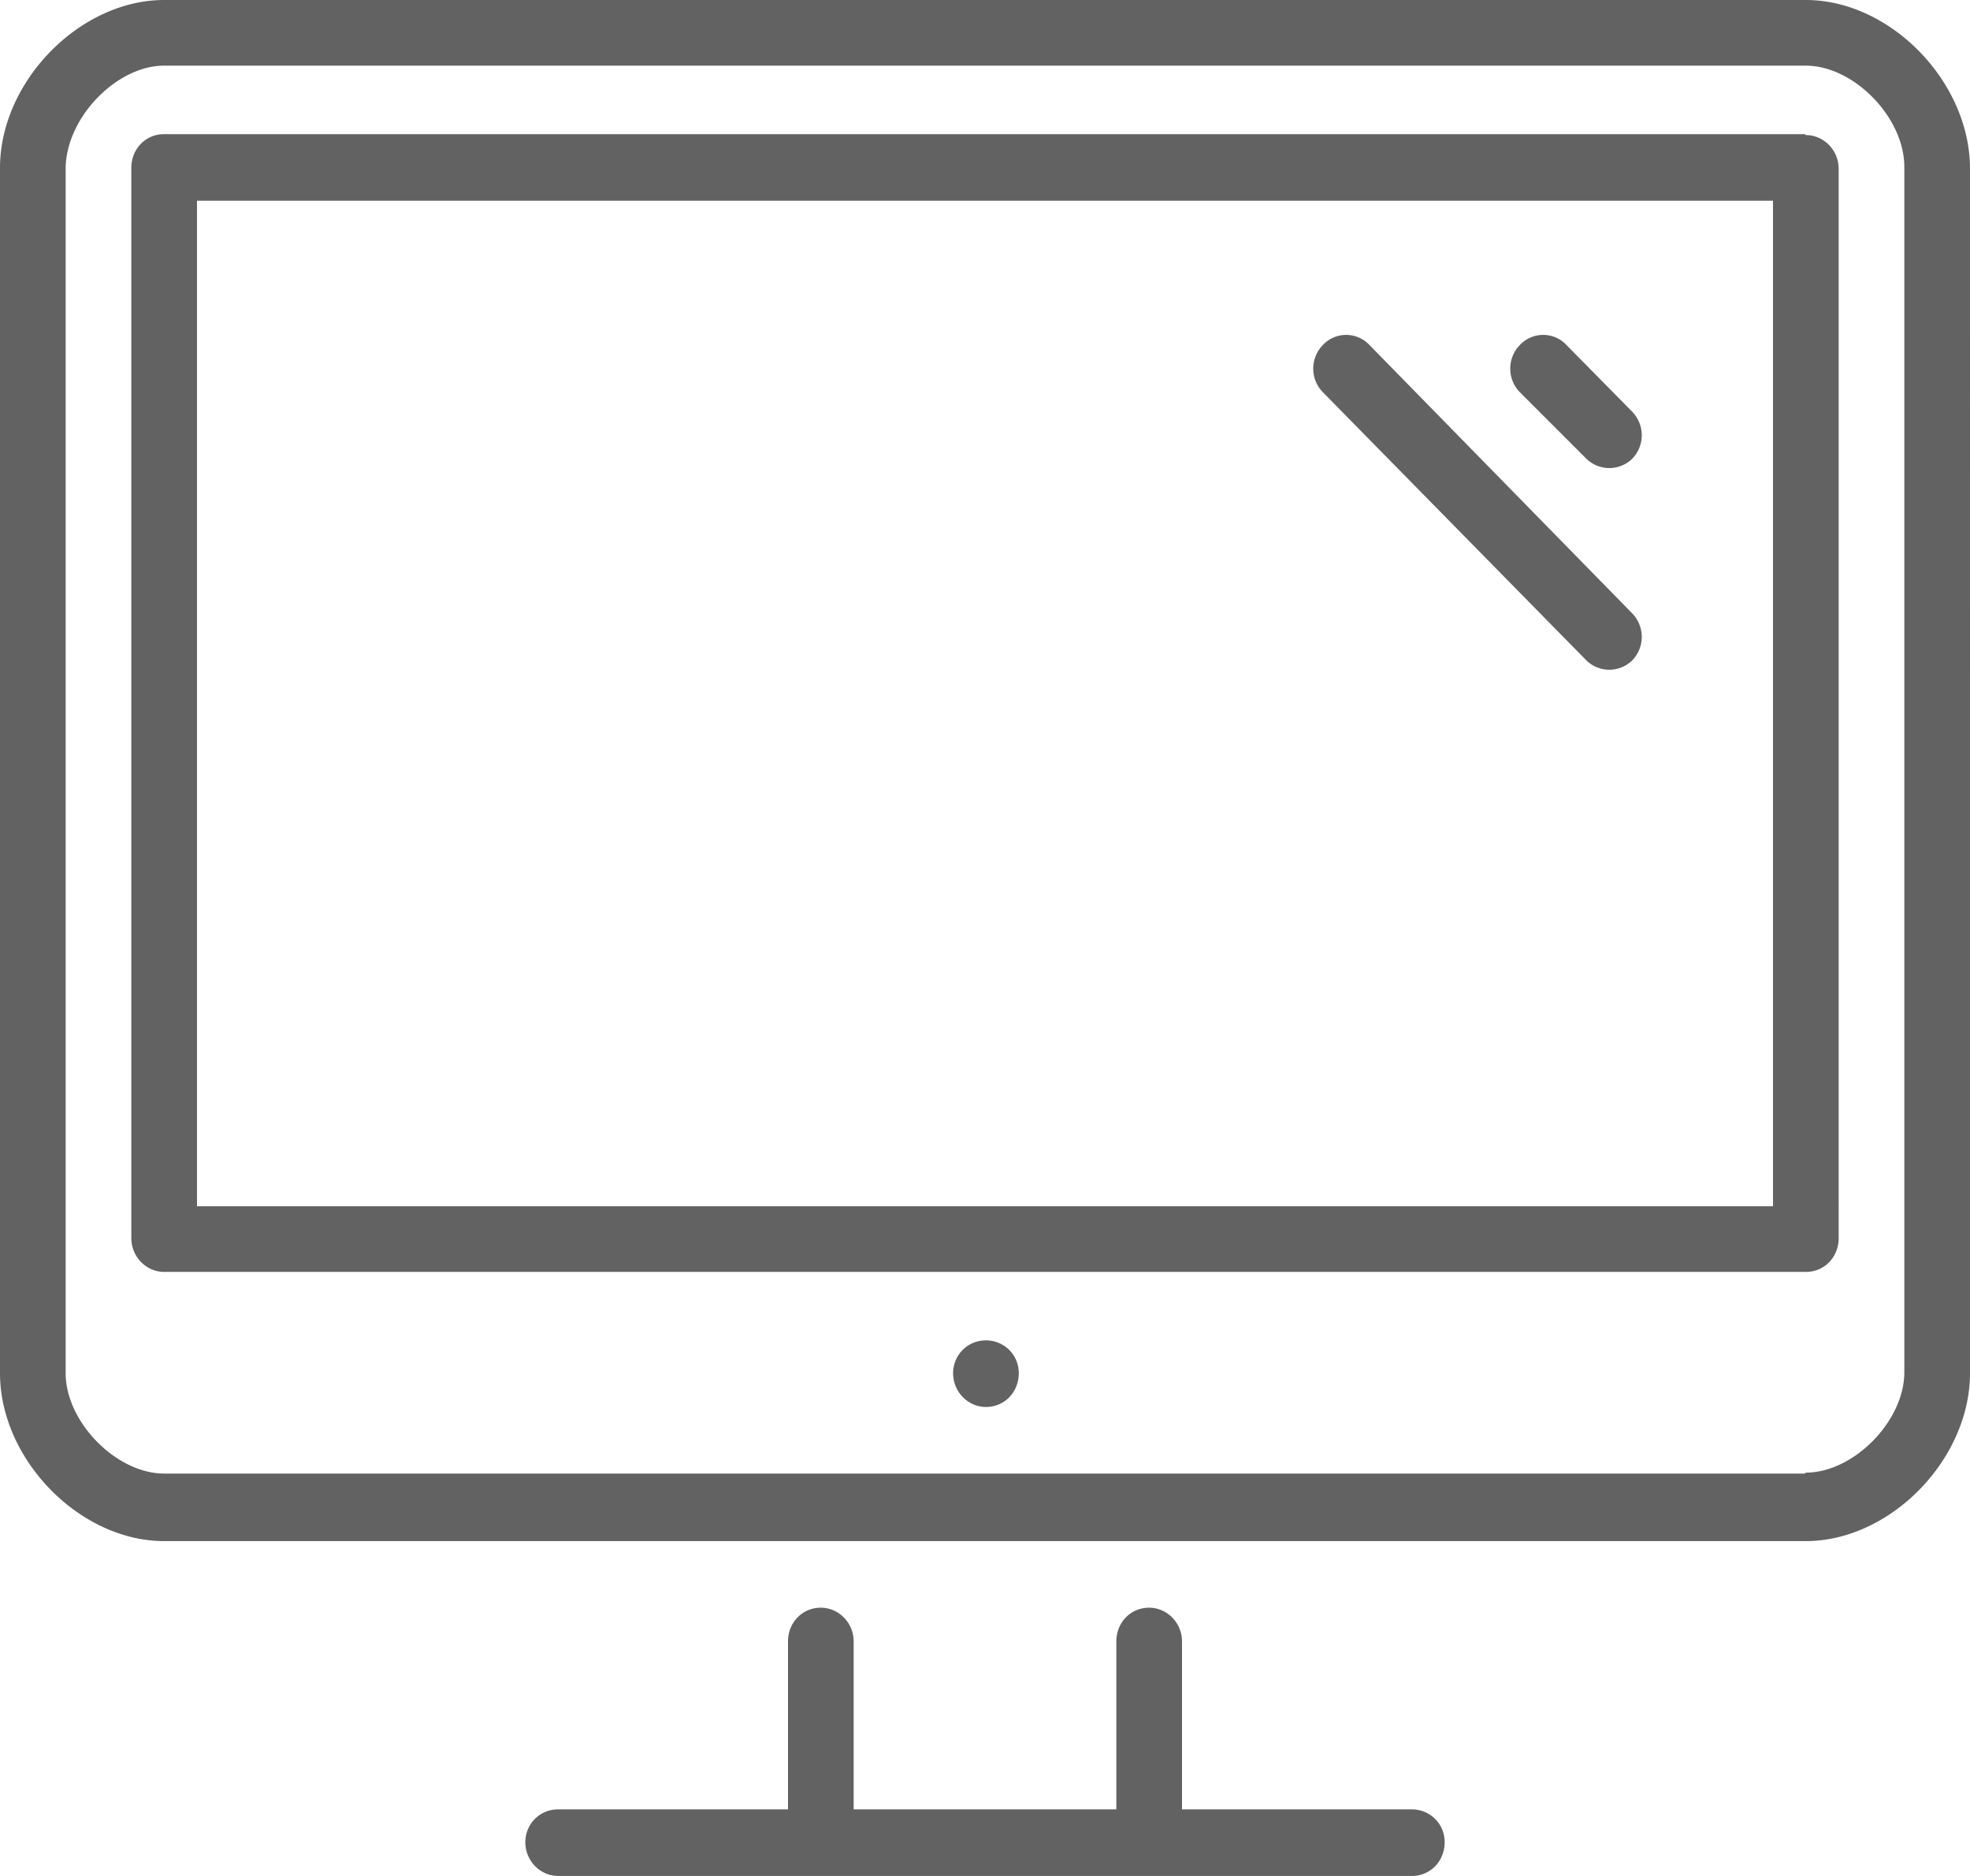 <svg xmlns="http://www.w3.org/2000/svg" width="21" height="20" viewBox="0 0 21 20"><path fill="#626262" d="M15.05 19.29H12.6V17.5c0-.2-.16-.36-.35-.36-.2 0-.35.16-.35.36v1.79H9.1V17.5c0-.2-.16-.36-.35-.36-.2 0-.35.16-.35.36v1.79H5.95c-.2 0-.35.16-.35.35 0 .2.16.36.35.36h9.1c.2 0 .35-.16.35-.36 0-.2-.16-.35-.35-.35zm-4.54-5c-.2 0-.35.16-.35.35 0 .2.16.36.35.36.2 0 .35-.16.35-.36 0-.2-.16-.35-.35-.35zm6.4-9.4a.35.35 0 0 0 .49 0 .36.36 0 0 0 0-.5l-.7-.71a.34.34 0 0 0-.5 0 .36.36 0 0 0 0 .5zm0 2.15a.35.35 0 0 0 .49 0 .36.36 0 0 0 0-.5l-2.8-2.86a.34.34 0 0 0-.5 0 .36.36 0 0 0 0 .5zM19.24 0H1.75C.85 0 0 .87 0 1.79v12.85c0 .92.85 1.79 1.75 1.79h17.5c.9 0 1.75-.87 1.75-1.79V1.8C21 .87 20.15 0 19.25 0zm0 15.71H1.75c-.51 0-1.05-.55-1.05-1.07V1.8C.7 1.26 1.24.7 1.75.7h17.5c.51 0 1.05.55 1.05 1.08v12.85c0 .52-.54 1.07-1.05 1.07zm0-14.28H1.75c-.2 0-.35.16-.35.36V13.2c0 .2.16.36.35.36h17.5c.2 0 .35-.16.35-.36V1.8c0-.2-.16-.36-.35-.36zM2.1 12.86V2.14h16.8v10.72z"/></svg>